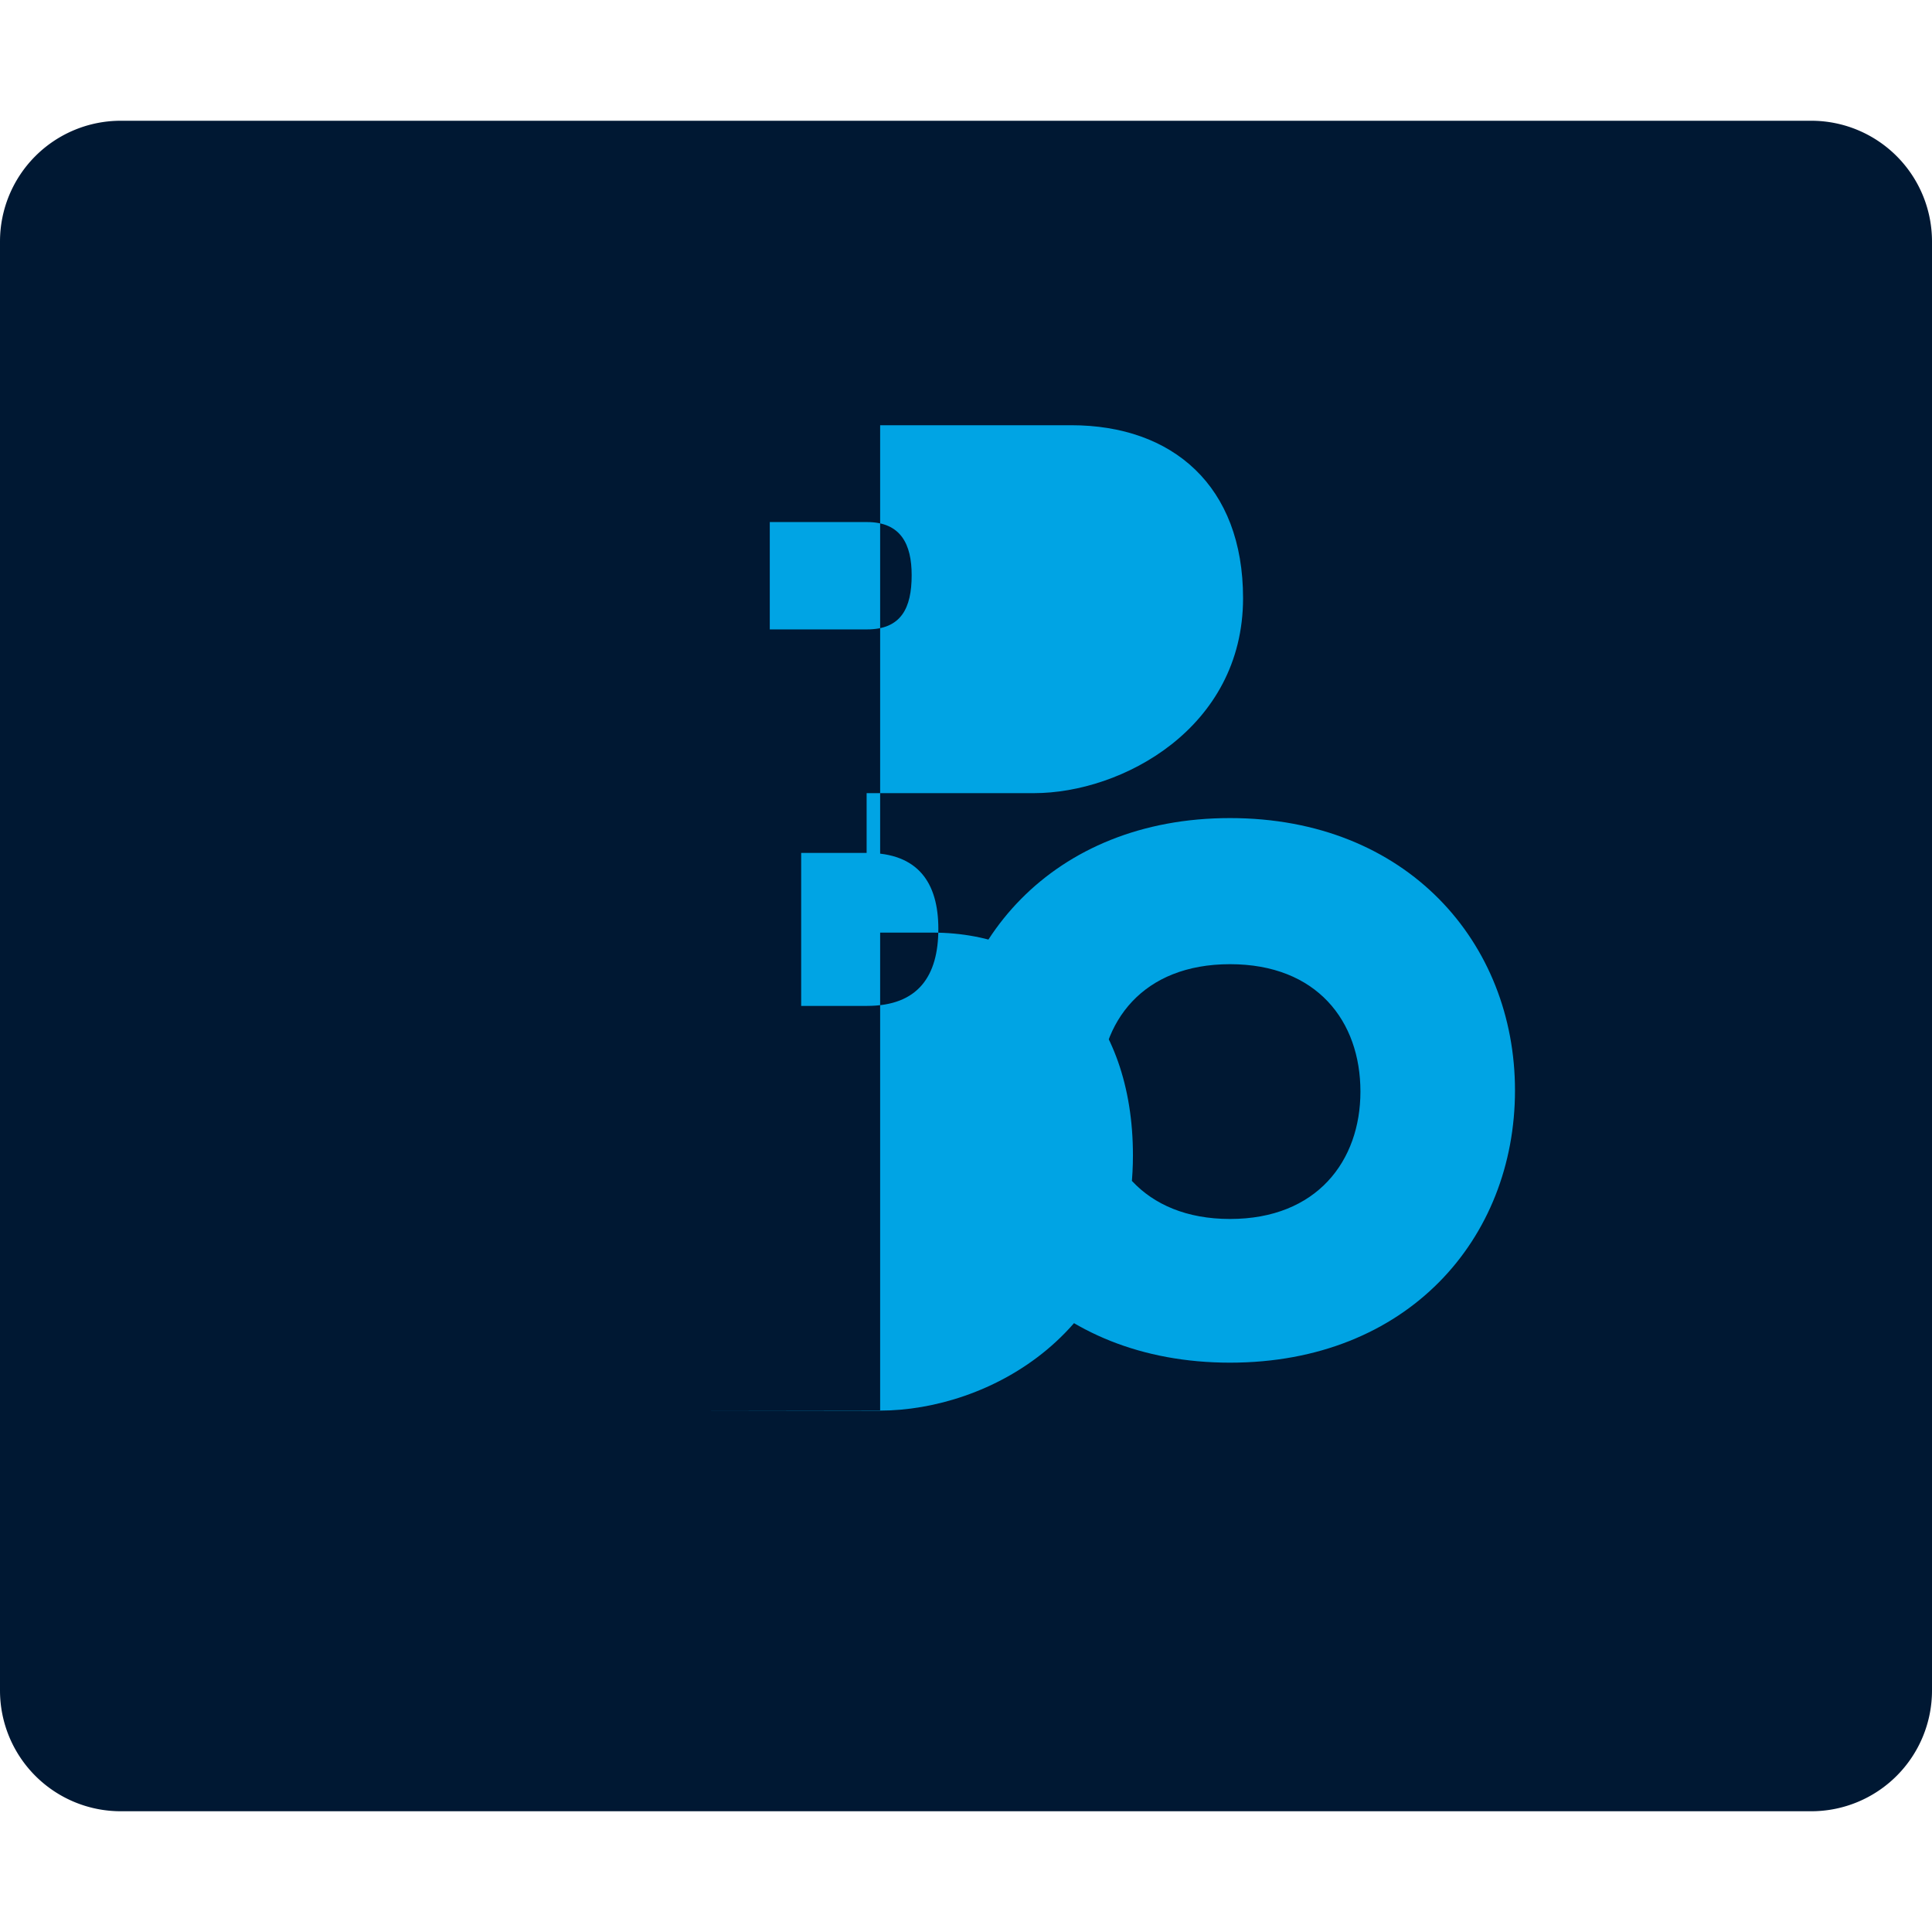 <svg xmlns="http://www.w3.org/2000/svg" width="256" height="256" viewBox="0 0 32 32"><path fill="#001833" d="M30 2H2a2 2 0 0 0-2 2v24a2 2 0 0 0 2 2h28a2 2 0 0 0 2-2V4a2 2 0 0 0-2-2z"/><path fill="#00a4e4" d="M11.66 23.364h2.915c1.782 0 4.19-1.277 4.19-4.227c0-2.31-1.382-3.69-3.32-3.69h-1.091v-2.31h2.772c1.455 0 3.463-1.076 3.463-3.23c0-1.858-1.164-2.864-2.847-2.864h-3.164V23.36zm2.7-14.717c.563 0 .74.37.74.88c0 .548-.176.898-.74.898h-1.61v-1.778h1.61zm0 5.48c.847 0 1.182.495 1.182 1.258c0 .782-.335 1.276-1.182 1.276H13.27v-2.534h1.09zM25.093 18.06c0-2.437-1.78-4.51-4.72-4.51s-4.72 2.073-4.72 4.51c0 2.457 1.78 4.51 4.72 4.51s4.72-2.053 4.72-4.51zm-6.88.02c0-1.166.72-2.11 2.16-2.11c1.44 0 2.16.944 2.16 2.11c0 1.146-.72 2.11-2.16 2.11c-1.44 0-2.16-.964-2.16-2.11z"/></svg>
